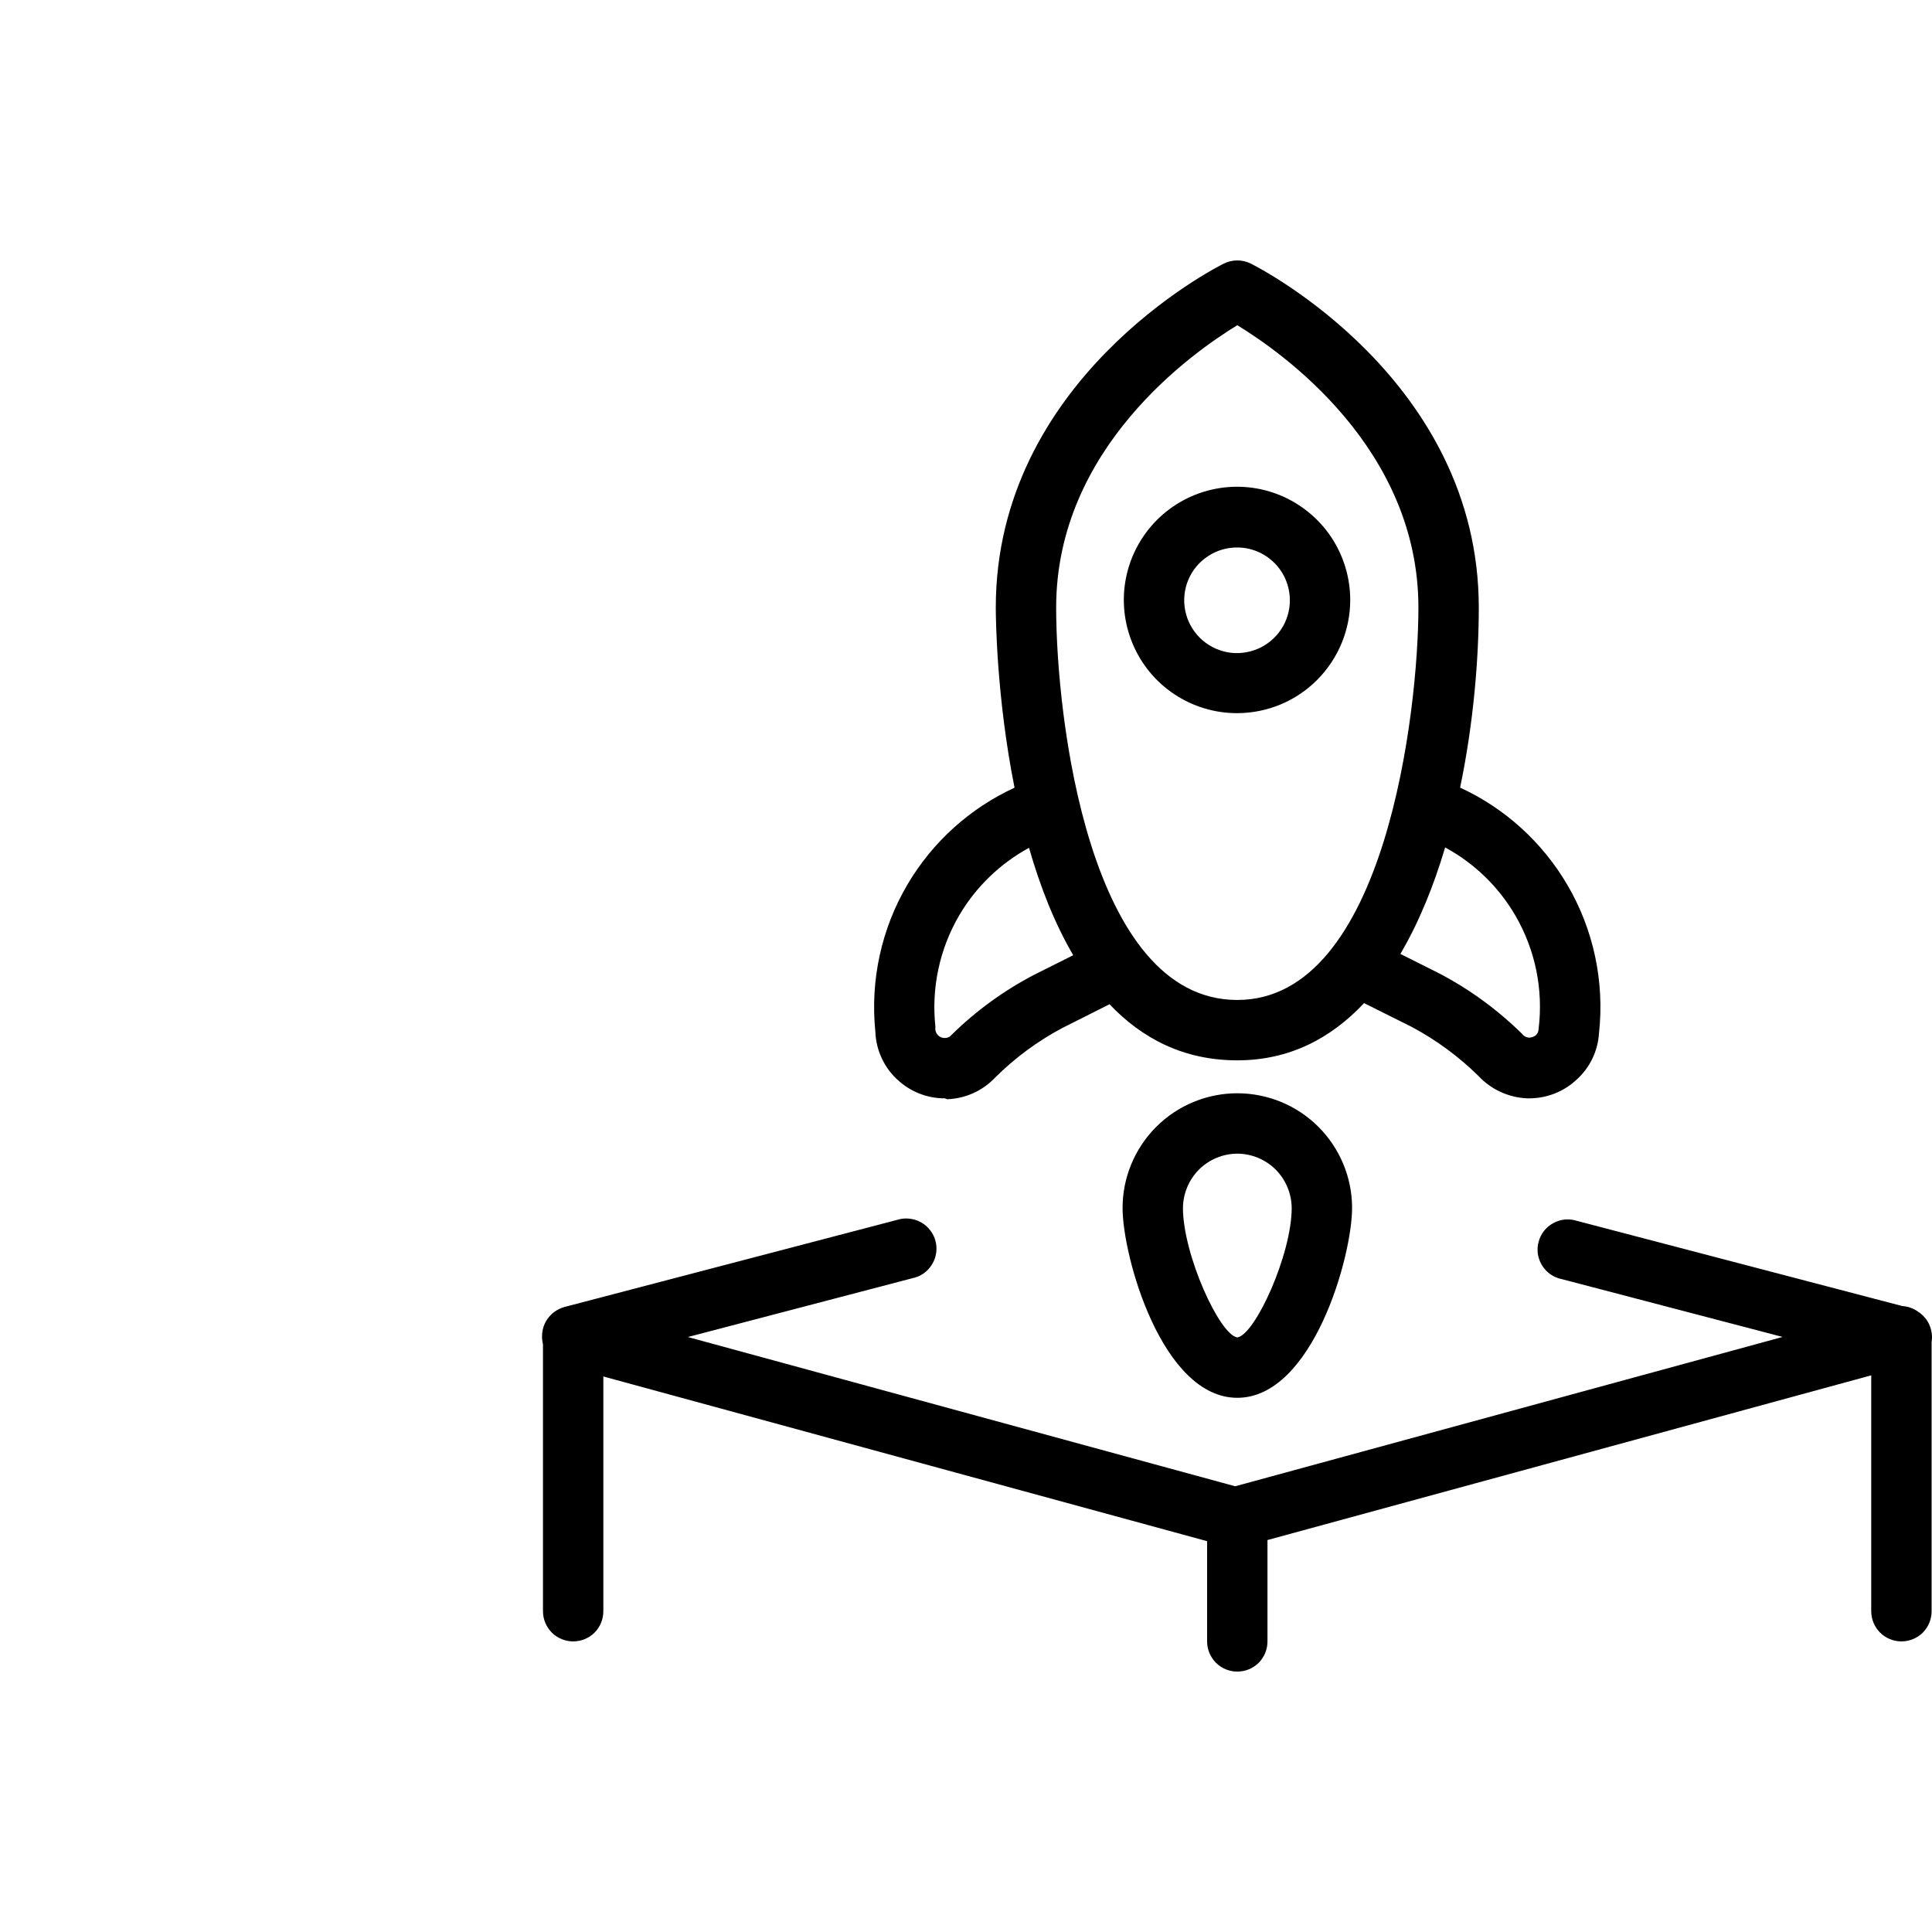 <svg width="24" height="24" viewBox="0 0 24 24" fill="none" xmlns="http://www.w3.org/2000/svg">
<path fill-rule="evenodd" clip-rule="evenodd" d="M15.37 13.172C14.704 13.172 14.186 12.9 13.783 12.475L13.195 12.771C12.888 12.934 12.606 13.143 12.359 13.389C12.204 13.552 11.991 13.647 11.767 13.655L11.737 13.644C11.518 13.645 11.307 13.561 11.148 13.412C11.065 13.336 10.998 13.244 10.951 13.141C10.904 13.039 10.878 12.928 10.874 12.816C10.809 12.178 10.949 11.536 11.275 10.984C11.586 10.458 12.049 10.04 12.603 9.785C12.376 8.649 12.37 7.643 12.37 7.547C12.37 4.723 15.085 3.332 15.202 3.275C15.254 3.249 15.312 3.235 15.37 3.235C15.429 3.235 15.487 3.249 15.539 3.275C15.652 3.332 18.37 4.723 18.37 7.547C18.37 8.173 18.306 8.979 18.138 9.784C18.694 10.04 19.158 10.461 19.469 10.99C19.796 11.547 19.934 12.196 19.863 12.838C19.849 13.056 19.751 13.261 19.589 13.408C19.43 13.559 19.22 13.643 19 13.644H18.971C18.741 13.634 18.524 13.535 18.367 13.367C18.12 13.124 17.84 12.918 17.534 12.755L16.945 12.461C16.535 12.898 16.018 13.172 15.37 13.172ZM17.396 11.85L17.879 12.092C18.257 12.29 18.603 12.543 18.907 12.842C18.917 12.856 18.931 12.868 18.946 12.876C18.962 12.885 18.979 12.889 18.997 12.89C19.026 12.889 19.055 12.878 19.079 12.861C19.09 12.85 19.098 12.838 19.104 12.825C19.11 12.811 19.113 12.796 19.113 12.782C19.173 12.296 19.073 11.805 18.829 11.381C18.621 11.02 18.317 10.725 17.952 10.527C17.811 11.002 17.628 11.456 17.396 11.85ZM12.783 10.532C12.917 11.001 13.096 11.463 13.332 11.866L12.851 12.107C12.471 12.304 12.124 12.557 11.819 12.857C11.81 12.868 11.798 12.878 11.784 12.884C11.771 12.891 11.756 12.894 11.741 12.894C11.723 12.895 11.705 12.892 11.689 12.885C11.673 12.878 11.658 12.868 11.647 12.854C11.635 12.841 11.627 12.825 11.622 12.808C11.618 12.791 11.617 12.773 11.62 12.755C11.568 12.275 11.671 11.79 11.915 11.372C12.123 11.017 12.424 10.727 12.783 10.532ZM15.37 4.04C14.823 4.374 13.12 5.563 13.12 7.547C13.12 8.904 13.525 12.422 15.37 12.422C17.215 12.422 17.62 8.81 17.62 7.547C17.62 5.563 15.918 4.374 15.37 4.04ZM6.737 16.547C6.736 16.558 6.735 16.569 6.734 16.579C6.732 16.605 6.733 16.631 6.737 16.657C6.739 16.672 6.742 16.686 6.745 16.701V20.015C6.745 20.115 6.785 20.21 6.855 20.281C6.926 20.351 7.021 20.39 7.12 20.39C7.22 20.39 7.315 20.351 7.386 20.281C7.456 20.21 7.495 20.115 7.495 20.015V17.099L14.995 19.145V20.39C14.995 20.49 15.035 20.585 15.105 20.656C15.176 20.726 15.271 20.765 15.37 20.765C15.47 20.765 15.565 20.726 15.636 20.656C15.706 20.585 15.745 20.49 15.745 20.39V19.131L23.245 17.085V20.015C23.245 20.115 23.285 20.21 23.355 20.281C23.426 20.351 23.521 20.39 23.62 20.39C23.72 20.39 23.815 20.351 23.886 20.281C23.956 20.21 23.995 20.115 23.995 20.015V16.689C23.995 16.683 23.995 16.677 23.995 16.671C24.001 16.634 24.002 16.595 23.996 16.558C23.989 16.509 23.973 16.462 23.948 16.419C23.923 16.377 23.89 16.34 23.85 16.31C23.844 16.305 23.837 16.301 23.831 16.297C23.819 16.288 23.807 16.28 23.794 16.273C23.744 16.244 23.687 16.227 23.63 16.224L19.593 15.167C19.544 15.151 19.493 15.145 19.442 15.149C19.391 15.154 19.342 15.169 19.297 15.193C19.252 15.217 19.212 15.251 19.18 15.291C19.149 15.331 19.126 15.377 19.113 15.427C19.099 15.476 19.097 15.528 19.104 15.579C19.112 15.629 19.13 15.678 19.157 15.721C19.184 15.765 19.22 15.802 19.262 15.831C19.304 15.86 19.352 15.88 19.402 15.89L22.144 16.608L15.344 18.463L8.545 16.609L11.332 15.879C11.382 15.869 11.43 15.849 11.472 15.82C11.514 15.791 11.549 15.753 11.576 15.71C11.604 15.666 11.621 15.618 11.629 15.567C11.637 15.517 11.634 15.465 11.621 15.416C11.608 15.366 11.585 15.32 11.553 15.28C11.521 15.239 11.482 15.206 11.437 15.182C11.392 15.157 11.342 15.143 11.291 15.138C11.24 15.133 11.189 15.139 11.14 15.155L7.015 16.235C6.968 16.248 6.923 16.269 6.883 16.299C6.844 16.328 6.811 16.366 6.785 16.408C6.76 16.451 6.744 16.498 6.737 16.547ZM14.588 8.624C14.82 8.778 15.092 8.86 15.37 8.859C15.743 8.858 16.099 8.71 16.362 8.446C16.625 8.182 16.773 7.825 16.773 7.453C16.773 7.175 16.69 6.903 16.536 6.671C16.381 6.44 16.161 6.26 15.904 6.153C15.647 6.047 15.364 6.019 15.091 6.074C14.818 6.129 14.568 6.263 14.371 6.46C14.175 6.657 14.041 6.908 13.987 7.181C13.933 7.454 13.962 7.737 14.069 7.994C14.176 8.251 14.356 8.47 14.588 8.624ZM15.005 6.91C15.113 6.838 15.24 6.8 15.37 6.801C15.543 6.801 15.709 6.871 15.831 6.993C15.953 7.115 16.022 7.28 16.023 7.453C16.024 7.583 15.986 7.711 15.914 7.819C15.842 7.927 15.74 8.012 15.62 8.062C15.499 8.112 15.367 8.126 15.24 8.101C15.112 8.075 14.995 8.013 14.903 7.921C14.811 7.829 14.748 7.711 14.723 7.584C14.698 7.456 14.711 7.324 14.761 7.204C14.811 7.084 14.896 6.981 15.005 6.91ZM13.945 15.005C13.945 15.613 14.437 17.364 15.37 17.364C16.304 17.364 16.796 15.613 16.796 15.005C16.796 14.628 16.645 14.265 16.378 13.998C16.111 13.731 15.748 13.581 15.37 13.581C14.993 13.581 14.63 13.731 14.363 13.998C14.096 14.265 13.945 14.628 13.945 15.005ZM14.894 14.529C15.021 14.403 15.192 14.332 15.37 14.331C15.549 14.332 15.72 14.403 15.847 14.529C15.973 14.656 16.044 14.827 16.046 15.005C16.046 15.583 15.592 16.581 15.37 16.614C15.149 16.581 14.695 15.583 14.695 15.005C14.697 14.827 14.768 14.656 14.894 14.529Z" fill="black"/>
</svg>
